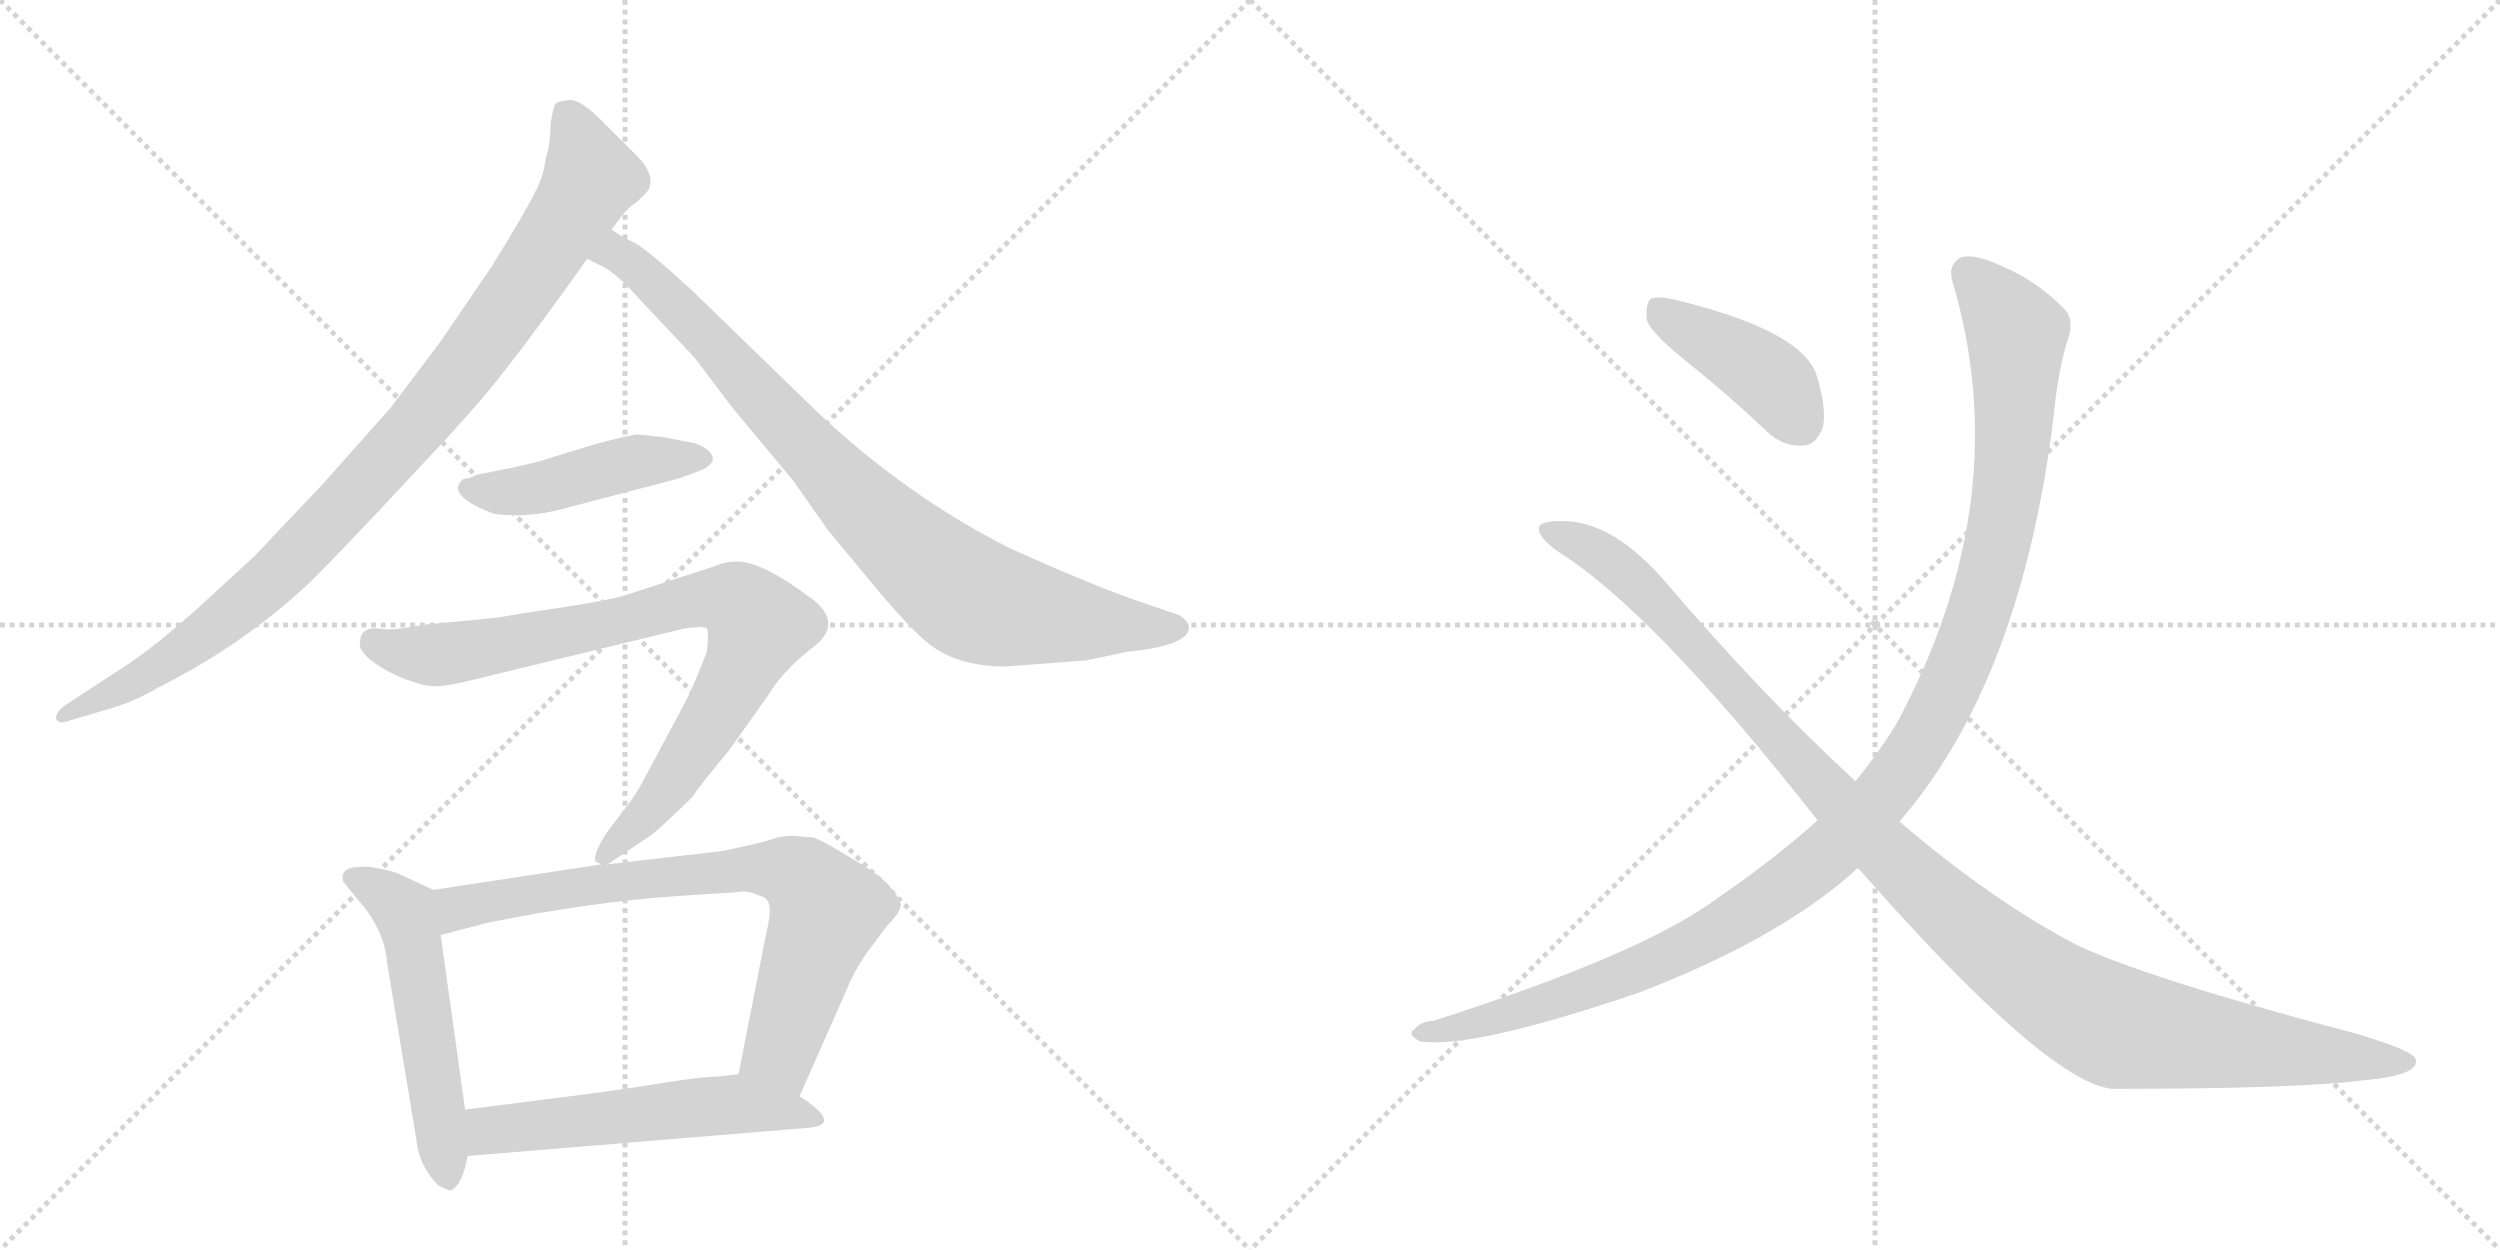 <svg version="1.1" viewBox="0 0 2048 1024" xmlns="http://www.w3.org/2000/svg">
  <g stroke="lightgray" stroke-dasharray="1,1" stroke-width="1" transform="scale(4, 4)">
    <line x1="0" y1="0" x2="256" y2="256"></line>
    <line x1="256" y1="0" x2="0" y2="256"></line>
    <line x1="128" y1="0" x2="128" y2="256"></line>
    <line x1="0" y1="128" x2="256" y2="128"></line>
    <line x1="256" y1="0" x2="512" y2="256"></line>
    <line x1="512" y1="0" x2="256" y2="256"></line>
    <line x1="384" y1="0" x2="384" y2="256"></line>
    <line x1="256" y1="128" x2="512" y2="128"></line>
  </g>
<g transform="scale(1, -1) translate(0, -850)">
   <style type="text/css">
    @keyframes keyframes0 {
      from {
       stroke: black;
       stroke-dashoffset: 941;
       stroke-width: 128;
       }
       75% {
       animation-timing-function: step-end;
       stroke: black;
       stroke-dashoffset: 0;
       stroke-width: 128;
       }
       to {
       stroke: black;
       stroke-width: 1024;
       }
       }
       #make-me-a-hanzi-animation-0 {
         animation: keyframes0 1.016s both;
         animation-delay: 0s;
         animation-timing-function: linear;
       }
    @keyframes keyframes1 {
      from {
       stroke: black;
       stroke-dashoffset: 847;
       stroke-width: 128;
       }
       73% {
       animation-timing-function: step-end;
       stroke: black;
       stroke-dashoffset: 0;
       stroke-width: 128;
       }
       to {
       stroke: black;
       stroke-width: 1024;
       }
       }
       #make-me-a-hanzi-animation-1 {
         animation: keyframes1 0.939s both;
         animation-delay: 1.016s;
         animation-timing-function: linear;
       }
    @keyframes keyframes2 {
      from {
       stroke: black;
       stroke-dashoffset: 451;
       stroke-width: 128;
       }
       59% {
       animation-timing-function: step-end;
       stroke: black;
       stroke-dashoffset: 0;
       stroke-width: 128;
       }
       to {
       stroke: black;
       stroke-width: 1024;
       }
       }
       #make-me-a-hanzi-animation-2 {
         animation: keyframes2 0.617s both;
         animation-delay: 1.955s;
         animation-timing-function: linear;
       }
    @keyframes keyframes3 {
      from {
       stroke: black;
       stroke-dashoffset: 817;
       stroke-width: 128;
       }
       73% {
       animation-timing-function: step-end;
       stroke: black;
       stroke-dashoffset: 0;
       stroke-width: 128;
       }
       to {
       stroke: black;
       stroke-width: 1024;
       }
       }
       #make-me-a-hanzi-animation-3 {
         animation: keyframes3 0.915s both;
         animation-delay: 2.572s;
         animation-timing-function: linear;
       }
    @keyframes keyframes4 {
      from {
       stroke: black;
       stroke-dashoffset: 525;
       stroke-width: 128;
       }
       63% {
       animation-timing-function: step-end;
       stroke: black;
       stroke-dashoffset: 0;
       stroke-width: 128;
       }
       to {
       stroke: black;
       stroke-width: 1024;
       }
       }
       #make-me-a-hanzi-animation-4 {
         animation: keyframes4 0.677s both;
         animation-delay: 3.487s;
         animation-timing-function: linear;
       }
    @keyframes keyframes5 {
      from {
       stroke: black;
       stroke-dashoffset: 742;
       stroke-width: 128;
       }
       71% {
       animation-timing-function: step-end;
       stroke: black;
       stroke-dashoffset: 0;
       stroke-width: 128;
       }
       to {
       stroke: black;
       stroke-width: 1024;
       }
       }
       #make-me-a-hanzi-animation-5 {
         animation: keyframes5 0.854s both;
         animation-delay: 4.164s;
         animation-timing-function: linear;
       }
    @keyframes keyframes6 {
      from {
       stroke: black;
       stroke-dashoffset: 535;
       stroke-width: 128;
       }
       64% {
       animation-timing-function: step-end;
       stroke: black;
       stroke-dashoffset: 0;
       stroke-width: 128;
       }
       to {
       stroke: black;
       stroke-width: 1024;
       }
       }
       #make-me-a-hanzi-animation-6 {
         animation: keyframes6 0.685s both;
         animation-delay: 5.018s;
         animation-timing-function: linear;
       }
    @keyframes keyframes7 {
      from {
       stroke: black;
       stroke-dashoffset: 411;
       stroke-width: 128;
       }
       57% {
       animation-timing-function: step-end;
       stroke: black;
       stroke-dashoffset: 0;
       stroke-width: 128;
       }
       to {
       stroke: black;
       stroke-width: 1024;
       }
       }
       #make-me-a-hanzi-animation-7 {
         animation: keyframes7 0.584s both;
         animation-delay: 5.703s;
         animation-timing-function: linear;
       }
    @keyframes keyframes8 {
      from {
       stroke: black;
       stroke-dashoffset: 1153;
       stroke-width: 128;
       }
       79% {
       animation-timing-function: step-end;
       stroke: black;
       stroke-dashoffset: 0;
       stroke-width: 128;
       }
       to {
       stroke: black;
       stroke-width: 1024;
       }
       }
       #make-me-a-hanzi-animation-8 {
         animation: keyframes8 1.188s both;
         animation-delay: 6.288s;
         animation-timing-function: linear;
       }
    @keyframes keyframes9 {
      from {
       stroke: black;
       stroke-dashoffset: 1122;
       stroke-width: 128;
       }
       79% {
       animation-timing-function: step-end;
       stroke: black;
       stroke-dashoffset: 0;
       stroke-width: 128;
       }
       to {
       stroke: black;
       stroke-width: 1024;
       }
       }
       #make-me-a-hanzi-animation-9 {
         animation: keyframes9 1.163s both;
         animation-delay: 7.476s;
         animation-timing-function: linear;
       }
</style>
<path d="M 501 662 L 510 674 Q 517 682 521 684 Q 531 693 532 696 Q 536 708 522 722 L 492 752 Q 475 769 466 768 Q 457 767 455 765 Q 453 762 451 748 Q 451 732 447 720 Q 445 704 438 692 Q 432 679 403 632 L 360 569 L 320 516 L 264 453 L 208 394 L 159 349 Q 126 320 105 306 L 53 272 Q 45 266 46 261 Q 48 256 58 260 L 85 268 Q 108 274 130 287 Q 200 322 255 374 Q 284 403 337 460 Q 390 516 410 542 Q 443 584 481 638 L 501 662 Z" fill="lightgray"></path> 
<path d="M 824 304 L 890 309 L 923 316 Q 974 321 974 336 Q 974 341 966 346 L 937 356 Q 898 369 827 401 Q 742 444 669 513 L 567 612 Q 531 645 520 651 Q 509 656 501 662 C 475 677 454 652 481 638 L 495 631 Q 507 624 522 607 L 569 557 L 600 516 L 650 456 L 678 416 L 722 363 Q 746 335 758 325 Q 782 304 824 304 Z" fill="lightgray"></path> 
<path d="M 375 451 Q 375 440 405 429 Q 435 425 468 435 L 556 458 L 575 465 Q 589 472 581 480 Q 574 487 563 488 L 543 492 L 523 494 Q 521 495 487 486 L 448 474 Q 443 472 420 467 L 390 461 Q 389 460 383 458 Q 378 459 375 451 Z" fill="lightgray"></path> 
<path d="M 498 142 L 535 167 Q 549 179 567 197 Q 576 210 597 235 L 629 280 Q 640 299 665 319 Q 691 338 667 358 Q 625 390 604 390 Q 594 390 585 386 L 514 363 Q 501 358 431 348 L 407 344 L 345 338 Q 321 333 312 335 Q 295 337 295 324 Q 293 318 304 309 Q 316 300 331 294 Q 347 288 354 288 Q 362 287 383 292 L 560 335 Q 578 338 579 335 Q 581 331 579 316 Q 569 290 562 276 L 524 205 Q 516 192 500 172 Q 485 151 488 144 L 493 142 C 494 139 494 139 498 142 Z" fill="lightgray"></path> 
<path d="M 355 121 L 327 134 Q 321 137 302 140 Q 290 140 288 139 Q 279 137 281 128 L 294 112 Q 315 88 317 62 L 341 -83 Q 343 -105 359 -121 Q 368 -126 370 -125 Q 379 -120 383 -97 L 381 -59 L 361 84 C 357 114 356 121 355 121 Z" fill="lightgray"></path> 
<path d="M 624 160 L 593 153 L 498 142 L 493 142 L 355 121 C 325 116 332 76 361 84 L 399 94 Q 483 111 555 116 L 602 119 Q 613 121 620 117 Q 629 115 630 109 Q 632 103 627 82 L 605 -30 C 599 -59 643 -75 655 -48 L 693 38 Q 699 53 709 68 L 727 92 Q 738 103 738 109 Q 733 124 712 138 Q 672 163 666 164 Q 661 164 654 165 Q 647 166 637 164 Q 628 161 624 160 Z" fill="lightgray"></path> 
<path d="M 383 -97 L 661 -74 Q 692 -72 655 -48 L 605 -30 L 587 -32 Q 575 -32 544 -37 Q 513 -42 483 -46 L 381 -59 C 351 -63 353 -99 383 -97 Z" fill="lightgray"></path> 
<path d="M 1379 556 Q 1413 529 1447 497 Q 1460 484 1477 485 Q 1487 485 1493 499 Q 1497 514 1488 543 Q 1476 579 1374 604 Q 1358 608 1352 605 Q 1348 601 1349 588 Q 1352 578 1379 556 Z" fill="lightgray"></path> 
<path d="M 1556 177 Q 1655 291 1682 506 Q 1686 549 1695 575 Q 1699 590 1690 598 Q 1668 620 1642 631 Q 1617 643 1606 639 Q 1596 633 1599 621 Q 1653 441 1553 256 Q 1538 232 1520 210 L 1489 178 Q 1452 145 1408 115 Q 1347 69 1175 14 Q 1163 13 1159 7 Q 1152 3 1163 -3 Q 1205 -10 1343 37 Q 1460 82 1522 139 L 1556 177 Z" fill="lightgray"></path> 
<path d="M 1522 139 Q 1676 -36 1730 -42 Q 1883 -42 1936 -35 Q 1982 -31 1979 -18 Q 1978 -11 1931 3 Q 1760 48 1701 76 Q 1632 112 1556 177 L 1520 210 Q 1441 283 1362 376 Q 1322 421 1284 423 Q 1265 424 1261 419 Q 1258 412 1275 399 Q 1353 351 1489 178 L 1522 139 Z" fill="lightgray"></path> 
      <clipPath id="make-me-a-hanzi-clip-0">
      <path d="M 501 662 L 510 674 Q 517 682 521 684 Q 531 693 532 696 Q 536 708 522 722 L 492 752 Q 475 769 466 768 Q 457 767 455 765 Q 453 762 451 748 Q 451 732 447 720 Q 445 704 438 692 Q 432 679 403 632 L 360 569 L 320 516 L 264 453 L 208 394 L 159 349 Q 126 320 105 306 L 53 272 Q 45 266 46 261 Q 48 256 58 260 L 85 268 Q 108 274 130 287 Q 200 322 255 374 Q 284 403 337 460 Q 390 516 410 542 Q 443 584 481 638 L 501 662 Z" fill="lightgray"></path>
      </clipPath>
      <path clip-path="url(#make-me-a-hanzi-clip-0)" d="M 462 759 L 484 704 L 451 649 L 352 513 L 212 366 L 143 312 L 52 265 " fill="none" id="make-me-a-hanzi-animation-0" stroke-dasharray="813 1626" stroke-linecap="round"></path>

      <clipPath id="make-me-a-hanzi-clip-1">
      <path d="M 824 304 L 890 309 L 923 316 Q 974 321 974 336 Q 974 341 966 346 L 937 356 Q 898 369 827 401 Q 742 444 669 513 L 567 612 Q 531 645 520 651 Q 509 656 501 662 C 475 677 454 652 481 638 L 495 631 Q 507 624 522 607 L 569 557 L 600 516 L 650 456 L 678 416 L 722 363 Q 746 335 758 325 Q 782 304 824 304 Z" fill="lightgray"></path>
      </clipPath>
      <path clip-path="url(#make-me-a-hanzi-clip-1)" d="M 491 640 L 504 643 L 534 621 L 693 449 L 788 365 L 827 350 L 932 335 L 964 336 " fill="none" id="make-me-a-hanzi-animation-1" stroke-dasharray="719 1438" stroke-linecap="round"></path>

      <clipPath id="make-me-a-hanzi-clip-2">
      <path d="M 375 451 Q 375 440 405 429 Q 435 425 468 435 L 556 458 L 575 465 Q 589 472 581 480 Q 574 487 563 488 L 543 492 L 523 494 Q 521 495 487 486 L 448 474 Q 443 472 420 467 L 390 461 Q 389 460 383 458 Q 378 459 375 451 Z" fill="lightgray"></path>
      </clipPath>
      <path clip-path="url(#make-me-a-hanzi-clip-2)" d="M 383 450 L 427 447 L 523 472 L 575 474 " fill="none" id="make-me-a-hanzi-animation-2" stroke-dasharray="323 646" stroke-linecap="round"></path>

      <clipPath id="make-me-a-hanzi-clip-3">
      <path d="M 498 142 L 535 167 Q 549 179 567 197 Q 576 210 597 235 L 629 280 Q 640 299 665 319 Q 691 338 667 358 Q 625 390 604 390 Q 594 390 585 386 L 514 363 Q 501 358 431 348 L 407 344 L 345 338 Q 321 333 312 335 Q 295 337 295 324 Q 293 318 304 309 Q 316 300 331 294 Q 347 288 354 288 Q 362 287 383 292 L 560 335 Q 578 338 579 335 Q 581 331 579 316 Q 569 290 562 276 L 524 205 Q 516 192 500 172 Q 485 151 488 144 L 493 142 C 494 139 494 139 498 142 Z" fill="lightgray"></path>
      </clipPath>
      <path clip-path="url(#make-me-a-hanzi-clip-3)" d="M 307 324 L 332 315 L 371 315 L 504 340 L 570 359 L 602 358 L 614 349 L 622 338 L 588 267 L 548 205 L 493 149 " fill="none" id="make-me-a-hanzi-animation-3" stroke-dasharray="689 1378" stroke-linecap="round"></path>

      <clipPath id="make-me-a-hanzi-clip-4">
      <path d="M 355 121 L 327 134 Q 321 137 302 140 Q 290 140 288 139 Q 279 137 281 128 L 294 112 Q 315 88 317 62 L 341 -83 Q 343 -105 359 -121 Q 368 -126 370 -125 Q 379 -120 383 -97 L 381 -59 L 361 84 C 357 114 356 121 355 121 Z" fill="lightgray"></path>
      </clipPath>
      <path clip-path="url(#make-me-a-hanzi-clip-4)" d="M 291 129 L 307 123 L 333 99 L 367 -115 " fill="none" id="make-me-a-hanzi-animation-4" stroke-dasharray="397 794" stroke-linecap="round"></path>

      <clipPath id="make-me-a-hanzi-clip-5">
      <path d="M 624 160 L 593 153 L 498 142 L 493 142 L 355 121 C 325 116 332 76 361 84 L 399 94 Q 483 111 555 116 L 602 119 Q 613 121 620 117 Q 629 115 630 109 Q 632 103 627 82 L 605 -30 C 599 -59 643 -75 655 -48 L 693 38 Q 699 53 709 68 L 727 92 Q 738 103 738 109 Q 733 124 712 138 Q 672 163 666 164 Q 661 164 654 165 Q 647 166 637 164 Q 628 161 624 160 Z" fill="lightgray"></path>
      </clipPath>
      <path clip-path="url(#make-me-a-hanzi-clip-5)" d="M 366 91 L 381 108 L 488 126 L 606 138 L 649 134 L 668 120 L 677 102 L 639 -11 L 652 -38 " fill="none" id="make-me-a-hanzi-animation-5" stroke-dasharray="614 1228" stroke-linecap="round"></path>

      <clipPath id="make-me-a-hanzi-clip-6">
      <path d="M 383 -97 L 661 -74 Q 692 -72 655 -48 L 605 -30 L 587 -32 Q 575 -32 544 -37 Q 513 -42 483 -46 L 381 -59 C 351 -63 353 -99 383 -97 Z" fill="lightgray"></path>
      </clipPath>
      <path clip-path="url(#make-me-a-hanzi-clip-6)" d="M 390 -90 L 405 -76 L 557 -58 L 662 -60 " fill="none" id="make-me-a-hanzi-animation-6" stroke-dasharray="407 814" stroke-linecap="round"></path>

      <clipPath id="make-me-a-hanzi-clip-7">
      <path d="M 1379 556 Q 1413 529 1447 497 Q 1460 484 1477 485 Q 1487 485 1493 499 Q 1497 514 1488 543 Q 1476 579 1374 604 Q 1358 608 1352 605 Q 1348 601 1349 588 Q 1352 578 1379 556 Z" fill="lightgray"></path>
      </clipPath>
      <path clip-path="url(#make-me-a-hanzi-clip-7)" d="M 1357 599 L 1447 542 L 1475 503 " fill="none" id="make-me-a-hanzi-animation-7" stroke-dasharray="283 566" stroke-linecap="round"></path>

      <clipPath id="make-me-a-hanzi-clip-8">
      <path d="M 1556 177 Q 1655 291 1682 506 Q 1686 549 1695 575 Q 1699 590 1690 598 Q 1668 620 1642 631 Q 1617 643 1606 639 Q 1596 633 1599 621 Q 1653 441 1553 256 Q 1538 232 1520 210 L 1489 178 Q 1452 145 1408 115 Q 1347 69 1175 14 Q 1163 13 1159 7 Q 1152 3 1163 -3 Q 1205 -10 1343 37 Q 1460 82 1522 139 L 1556 177 Z" fill="lightgray"></path>
      </clipPath>
      <path clip-path="url(#make-me-a-hanzi-clip-8)" d="M 1612 627 L 1652 573 L 1645 448 L 1608 312 L 1585 261 L 1550 207 L 1481 137 L 1394 80 L 1327 48 L 1219 14 L 1166 4 " fill="none" id="make-me-a-hanzi-animation-8" stroke-dasharray="1025 2050" stroke-linecap="round"></path>

      <clipPath id="make-me-a-hanzi-clip-9">
      <path d="M 1522 139 Q 1676 -36 1730 -42 Q 1883 -42 1936 -35 Q 1982 -31 1979 -18 Q 1978 -11 1931 3 Q 1760 48 1701 76 Q 1632 112 1556 177 L 1520 210 Q 1441 283 1362 376 Q 1322 421 1284 423 Q 1265 424 1261 419 Q 1258 412 1275 399 Q 1353 351 1489 178 L 1522 139 Z" fill="lightgray"></path>
      </clipPath>
      <path clip-path="url(#make-me-a-hanzi-clip-9)" d="M 1267 416 L 1331 382 L 1549 146 L 1632 73 L 1696 28 L 1741 7 L 1973 -20 " fill="none" id="make-me-a-hanzi-animation-9" stroke-dasharray="994 1988" stroke-linecap="round"></path>

</g>
</svg>
